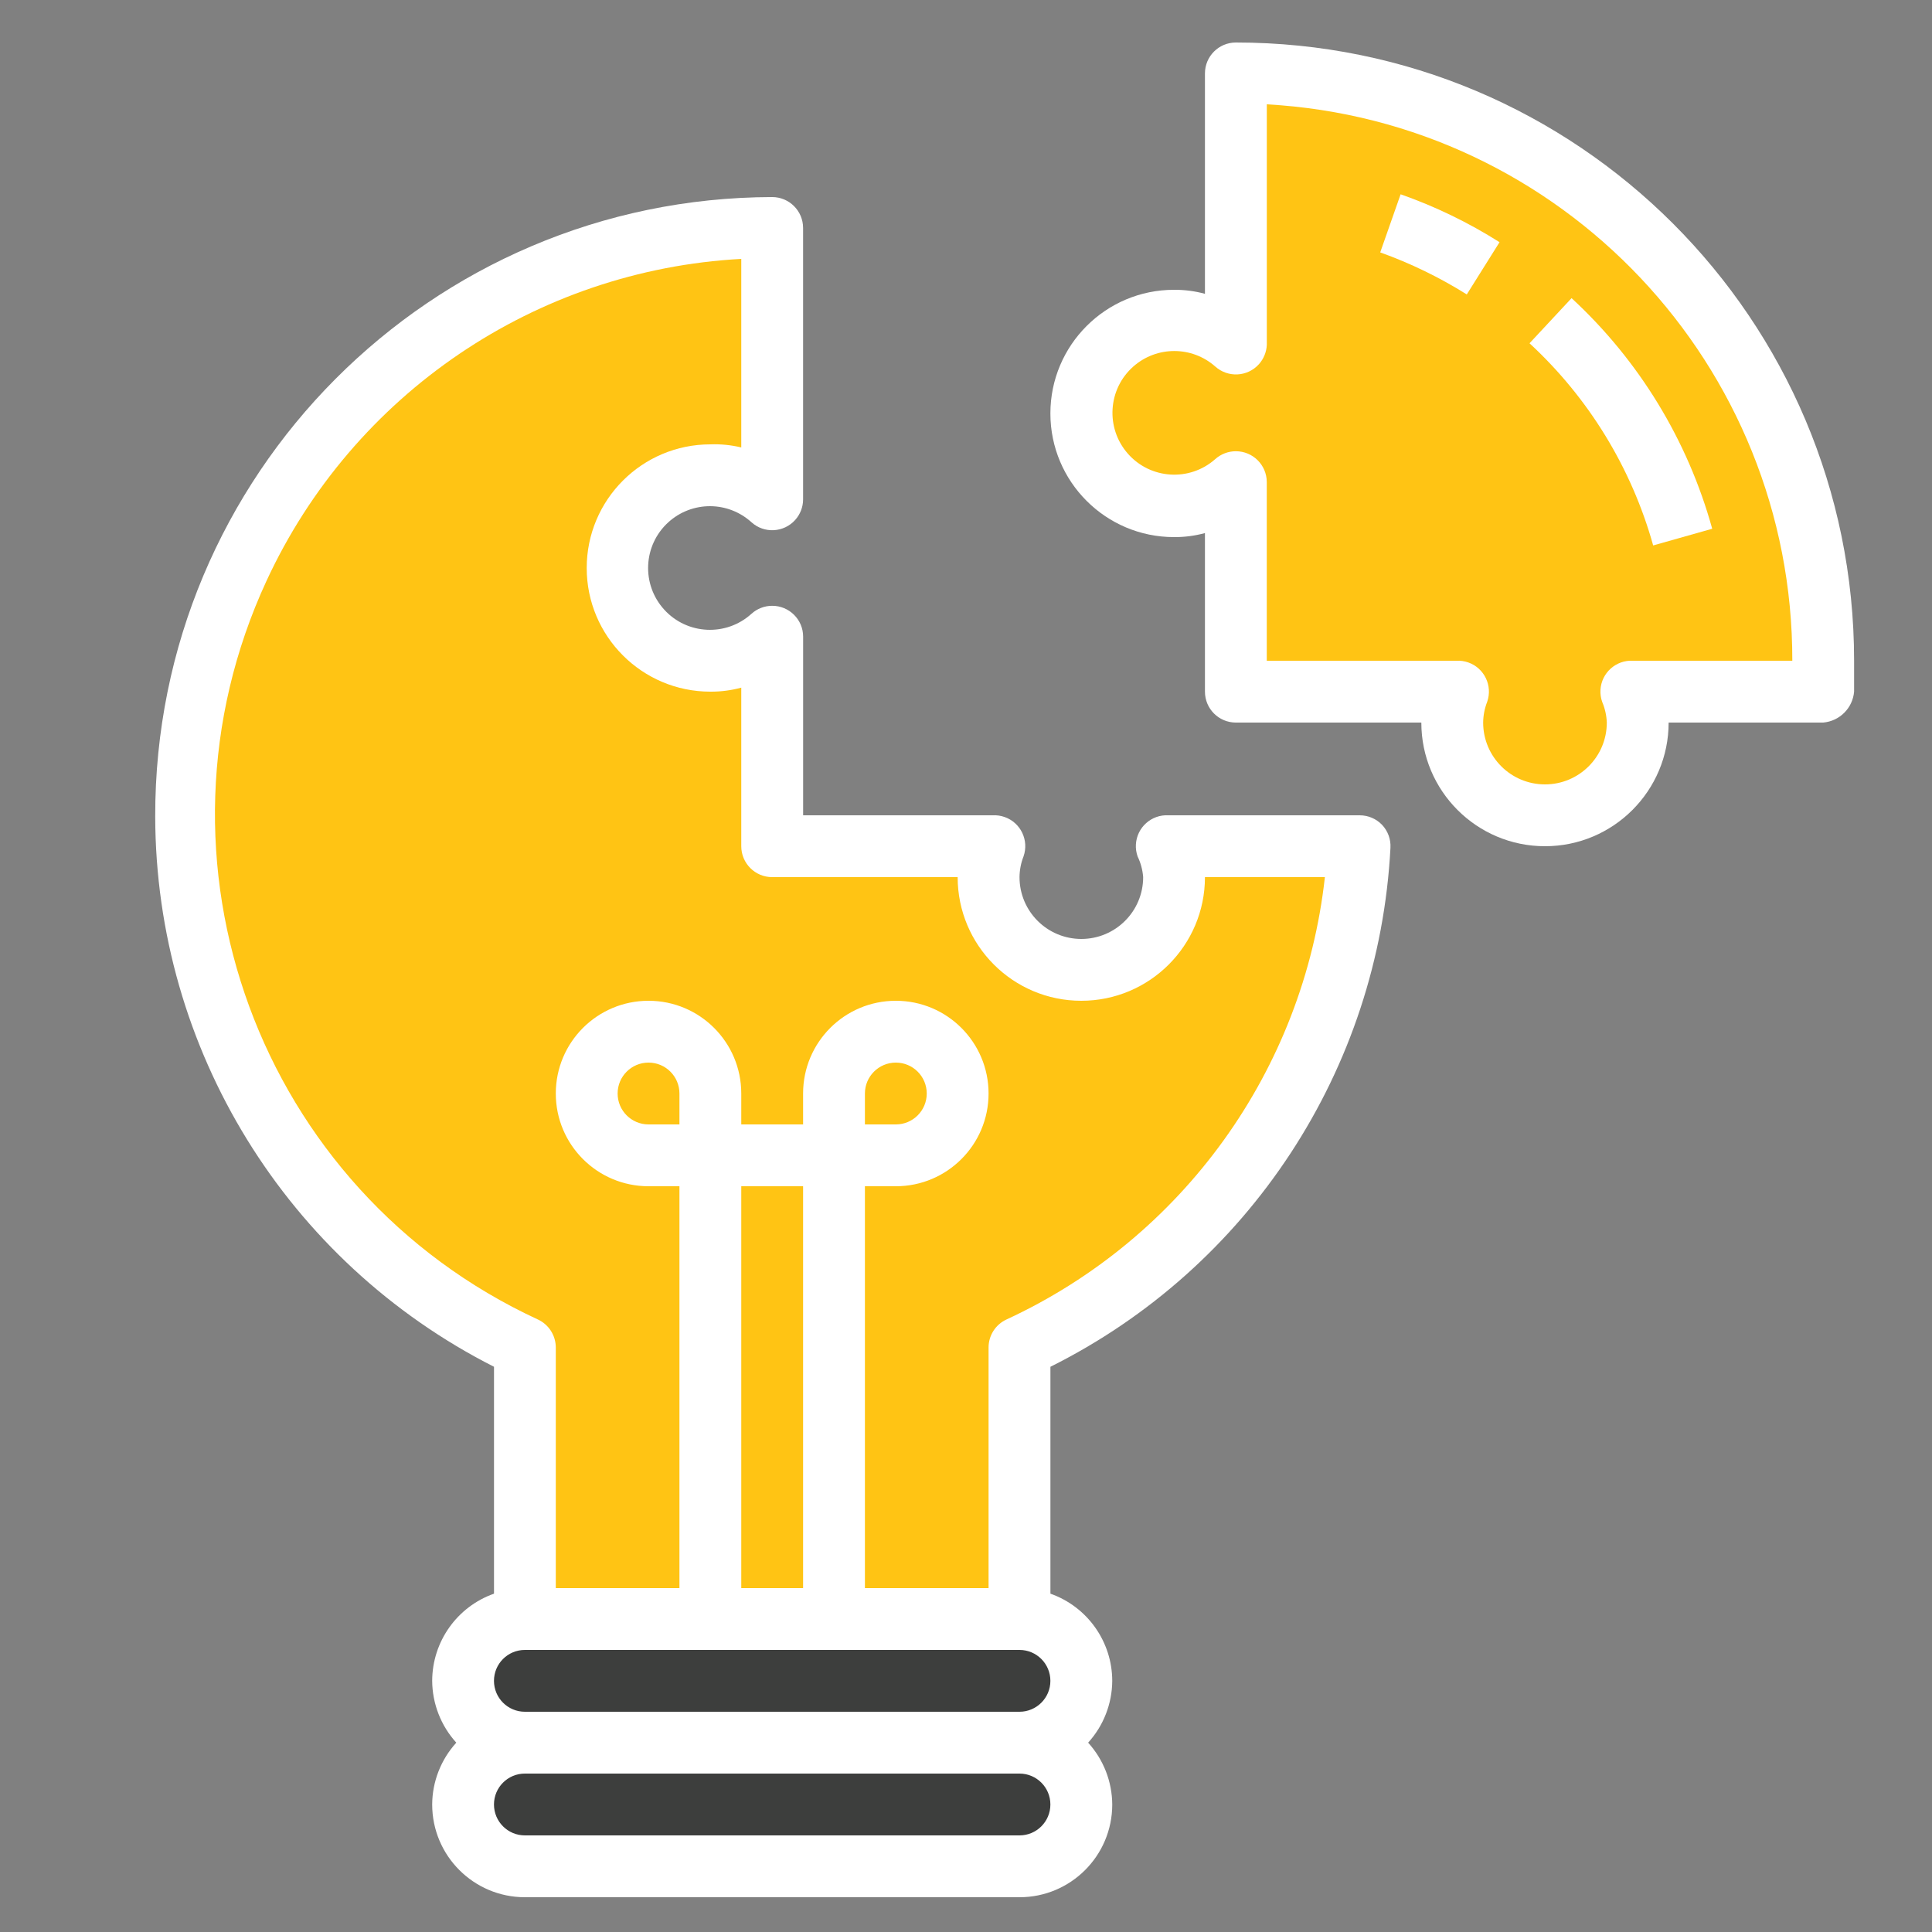 <?xml version="1.0" encoding="UTF-8"?>
<svg id="a" data-name="Layer 1" xmlns="http://www.w3.org/2000/svg" viewBox="0 0 500 500">
  <rect x="0" y="0" width="500" height="500" fill="#808080" stroke="none"/>
  <defs>
    <style>
      .f {
        fill: #fff;
      }

      .g {
        fill: #ffc414;
      }

      .h {
        fill: #3d3e3d;
      }
    </style>
  </defs>
  <g id="b" data-name="Dark">
    <g id="c" data-name="gray">
      <path class="h" d="m183.84,419h-48c-8.84,0-16,7.16-16,16s7.16,16,16,16h128c8.84,0,16-7.16,16-16s-7.16-16-16-16h-80Z"/>
      <path class="h" d="m119.84,467c0,8.84,7.16,16,16,16h128c8.84,0,16-7.16,16-16s-7.16-16-16-16h-128c-8.84,0-16,7.16-16,16Z"/>
    </g>
    <g id="d" data-name="yellow">
      <path class="g" d="m302.4,219c4.52,12.46-1.91,26.23-14.37,30.75-12.46,4.52-26.23-1.91-30.75-14.37-1.92-5.29-1.92-11.09,0-16.38h-57.44v-54.24c-9.81,8.91-24.99,8.19-33.9-1.62-8.91-9.81-8.19-24.99,1.62-33.9,9.15-8.32,23.13-8.32,32.29,0V59c-83.95.13-151.89,68.29-151.76,152.24.09,58.99,34.3,112.6,87.76,137.53v70.24h128v-70.24c51.1-23.62,84.96-73.55,88-129.76h-49.44Z"/>
      <path class="g" d="m319.84,19v70.24c-9.81-8.92-24.99-8.19-33.9,1.62-8.92,9.81-8.19,24.99,1.62,33.9,9.15,8.32,23.13,8.32,32.29,0v54.24h57.44c-4.52,12.46,1.91,26.23,14.37,30.75,12.46,4.52,26.23-1.91,30.75-14.37,1.92-5.29,1.92-11.09,0-16.38h49.44v-8c0-83.95-68.05-152-152-152Z"/>
      <path class="g" d="m183.84,299h32v120h-32v-120Z"/>
      <path class="g" d="m167.84,267c-8.84,0-16,7.16-16,16s7.16,16,16,16h16v-16c0-8.84-7.16-16-16-16Z"/>
      <path class="g" d="m247.84,283c0-8.84-7.16-16-16-16s-16,7.16-16,16v16h16c8.84,0,16-7.16,16-16Z"/>
    </g>
    <g id="e" data-name="lines">
      <path class="f" d="m183.84,131c3.94.03,7.73,1.51,10.64,4.16,3.28,2.96,8.34,2.7,11.3-.58,1.32-1.46,2.06-3.37,2.06-5.34V59c0-4.42-3.58-8-8-8-88.37.18-159.85,71.96-159.67,160.32.12,60.18,34,115.19,87.68,142.4v58.72c-9.57,3.38-15.97,12.41-16,22.56.04,5.92,2.26,11.62,6.24,16-3.98,4.38-6.21,10.08-6.24,16,0,13.26,10.75,24,24,24h128c13.26,0,24-10.74,24-24-.04-5.92-2.26-11.62-6.24-16,3.98-4.38,6.2-10.08,6.24-16-.03-10.15-6.43-19.18-16-22.56v-58.72c51.4-25.64,85.02-76.96,88-134.32.12-2.19-.66-4.32-2.16-5.92-1.52-1.6-3.64-2.49-5.84-2.48h-49.44c-4.41-.25-8.19,3.12-8.44,7.54-.06,1.05.09,2.11.44,3.1.81,1.68,1.3,3.5,1.44,5.36,0,8.84-7.16,16-16,16s-16-7.16-16-16c.02-1.84.37-3.65,1.04-5.36,1.46-4.17-.73-8.74-4.9-10.2-1-.35-2.05-.5-3.1-.44h-49.04v-46.24c0-4.42-3.6-7.99-8.02-7.98-1.97,0-3.88.74-5.34,2.06-6.54,5.94-16.66,5.46-22.6-1.08-5.94-6.54-5.46-16.66,1.08-22.6,2.98-2.71,6.86-4.19,10.88-4.16Zm-48,296h128c4.42,0,8,3.58,8,8s-3.58,8-8,8h-128c-4.42,0-8-3.58-8-8s3.58-8,8-8Zm40-136h-8c-4.42,0-8-3.58-8-8s3.58-8,8-8,8,3.58,8,8v8Zm16,16h16v104h-16v-104Zm72,168h-128c-4.42,0-8-3.58-8-8s3.58-8,8-8h128c4.42,0,8,3.58,8,8s-3.58,8-8,8Zm-80-296c2.7.02,5.39-.33,8-1.04v41.04c0,4.42,3.58,8,8,8h48c0,17.67,14.33,32,32,32s32-14.33,32-32h31.04c-5.53,49.96-36.78,93.38-82.4,114.48-2.84,1.31-4.65,4.15-4.64,7.28v62.24h-32v-104h8c13.26,0,24-10.74,24-24s-10.74-24-24-24-24,10.74-24,24v8h-16v-8c0-13.26-10.74-24-24-24s-24,10.74-24,24,10.74,24,24,24h8v104h-32v-62.24c0-3.12-1.8-5.97-4.64-7.28-72.18-33.39-103.62-118.97-70.23-191.15,22.38-48.37,69.65-80.43,122.87-83.33v48.8c-2.62-.63-5.31-.9-8-.8-17.67,0-32,14.33-32,32s14.33,32,32,32Zm40,112v-8c0-4.42,3.58-8,8-8s8,3.58,8,8-3.58,8-8,8h-8Z"/>
      <path class="f" d="m479.84,179v-8c0-88.37-71.63-160-160-160-4.42,0-8,3.58-8,8v57.04c-2.61-.71-5.3-1.06-8-1.04-17.67,0-32,14.33-32,32s14.33,32,32,32c2.7.02,5.39-.33,8-1.04v41.04c0,4.42,3.58,8,8,8h48c0,17.67,14.33,32,32,32s32-14.33,32-32h40c4.26-.37,7.63-3.74,8-8Zm-57.2-8c-4.41-.25-8.19,3.12-8.44,7.54-.06,1.05.09,2.11.44,3.1.72,1.7,1.13,3.51,1.2,5.36,0,8.84-7.16,16-16,16s-16-7.16-16-16c.02-1.84.37-3.65,1.04-5.36,1.46-4.17-.73-8.74-4.89-10.2-1-.35-2.05-.5-3.11-.44h-49.04v-46.24c-.01-4.42-3.6-7.99-8.02-7.98-1.97,0-3.88.74-5.34,2.06-6.63,5.85-16.74,5.21-22.58-1.42s-5.21-16.74,1.42-22.58c6.05-5.33,15.12-5.33,21.17,0,3.28,2.96,8.34,2.71,11.3-.57,1.25-1.39,1.98-3.17,2.06-5.03V27c76.39,4.25,136.12,67.49,136,144h-41.2Z"/>
    </g>
    <path class="f" d="m379.6,76.2c-7.05-4.42-14.56-8.07-22.4-10.88l5.28-15.04c8.97,3.15,17.56,7.31,25.6,12.4l-8.48,13.52Z"/>
    <path class="f" d="m427.84,141.16c-5.61-20.07-16.69-38.18-32-52.32l10.88-11.68c17.46,16.11,30.06,36.78,36.4,59.68l-15.28,4.32Z"/>
  </g>
</svg>